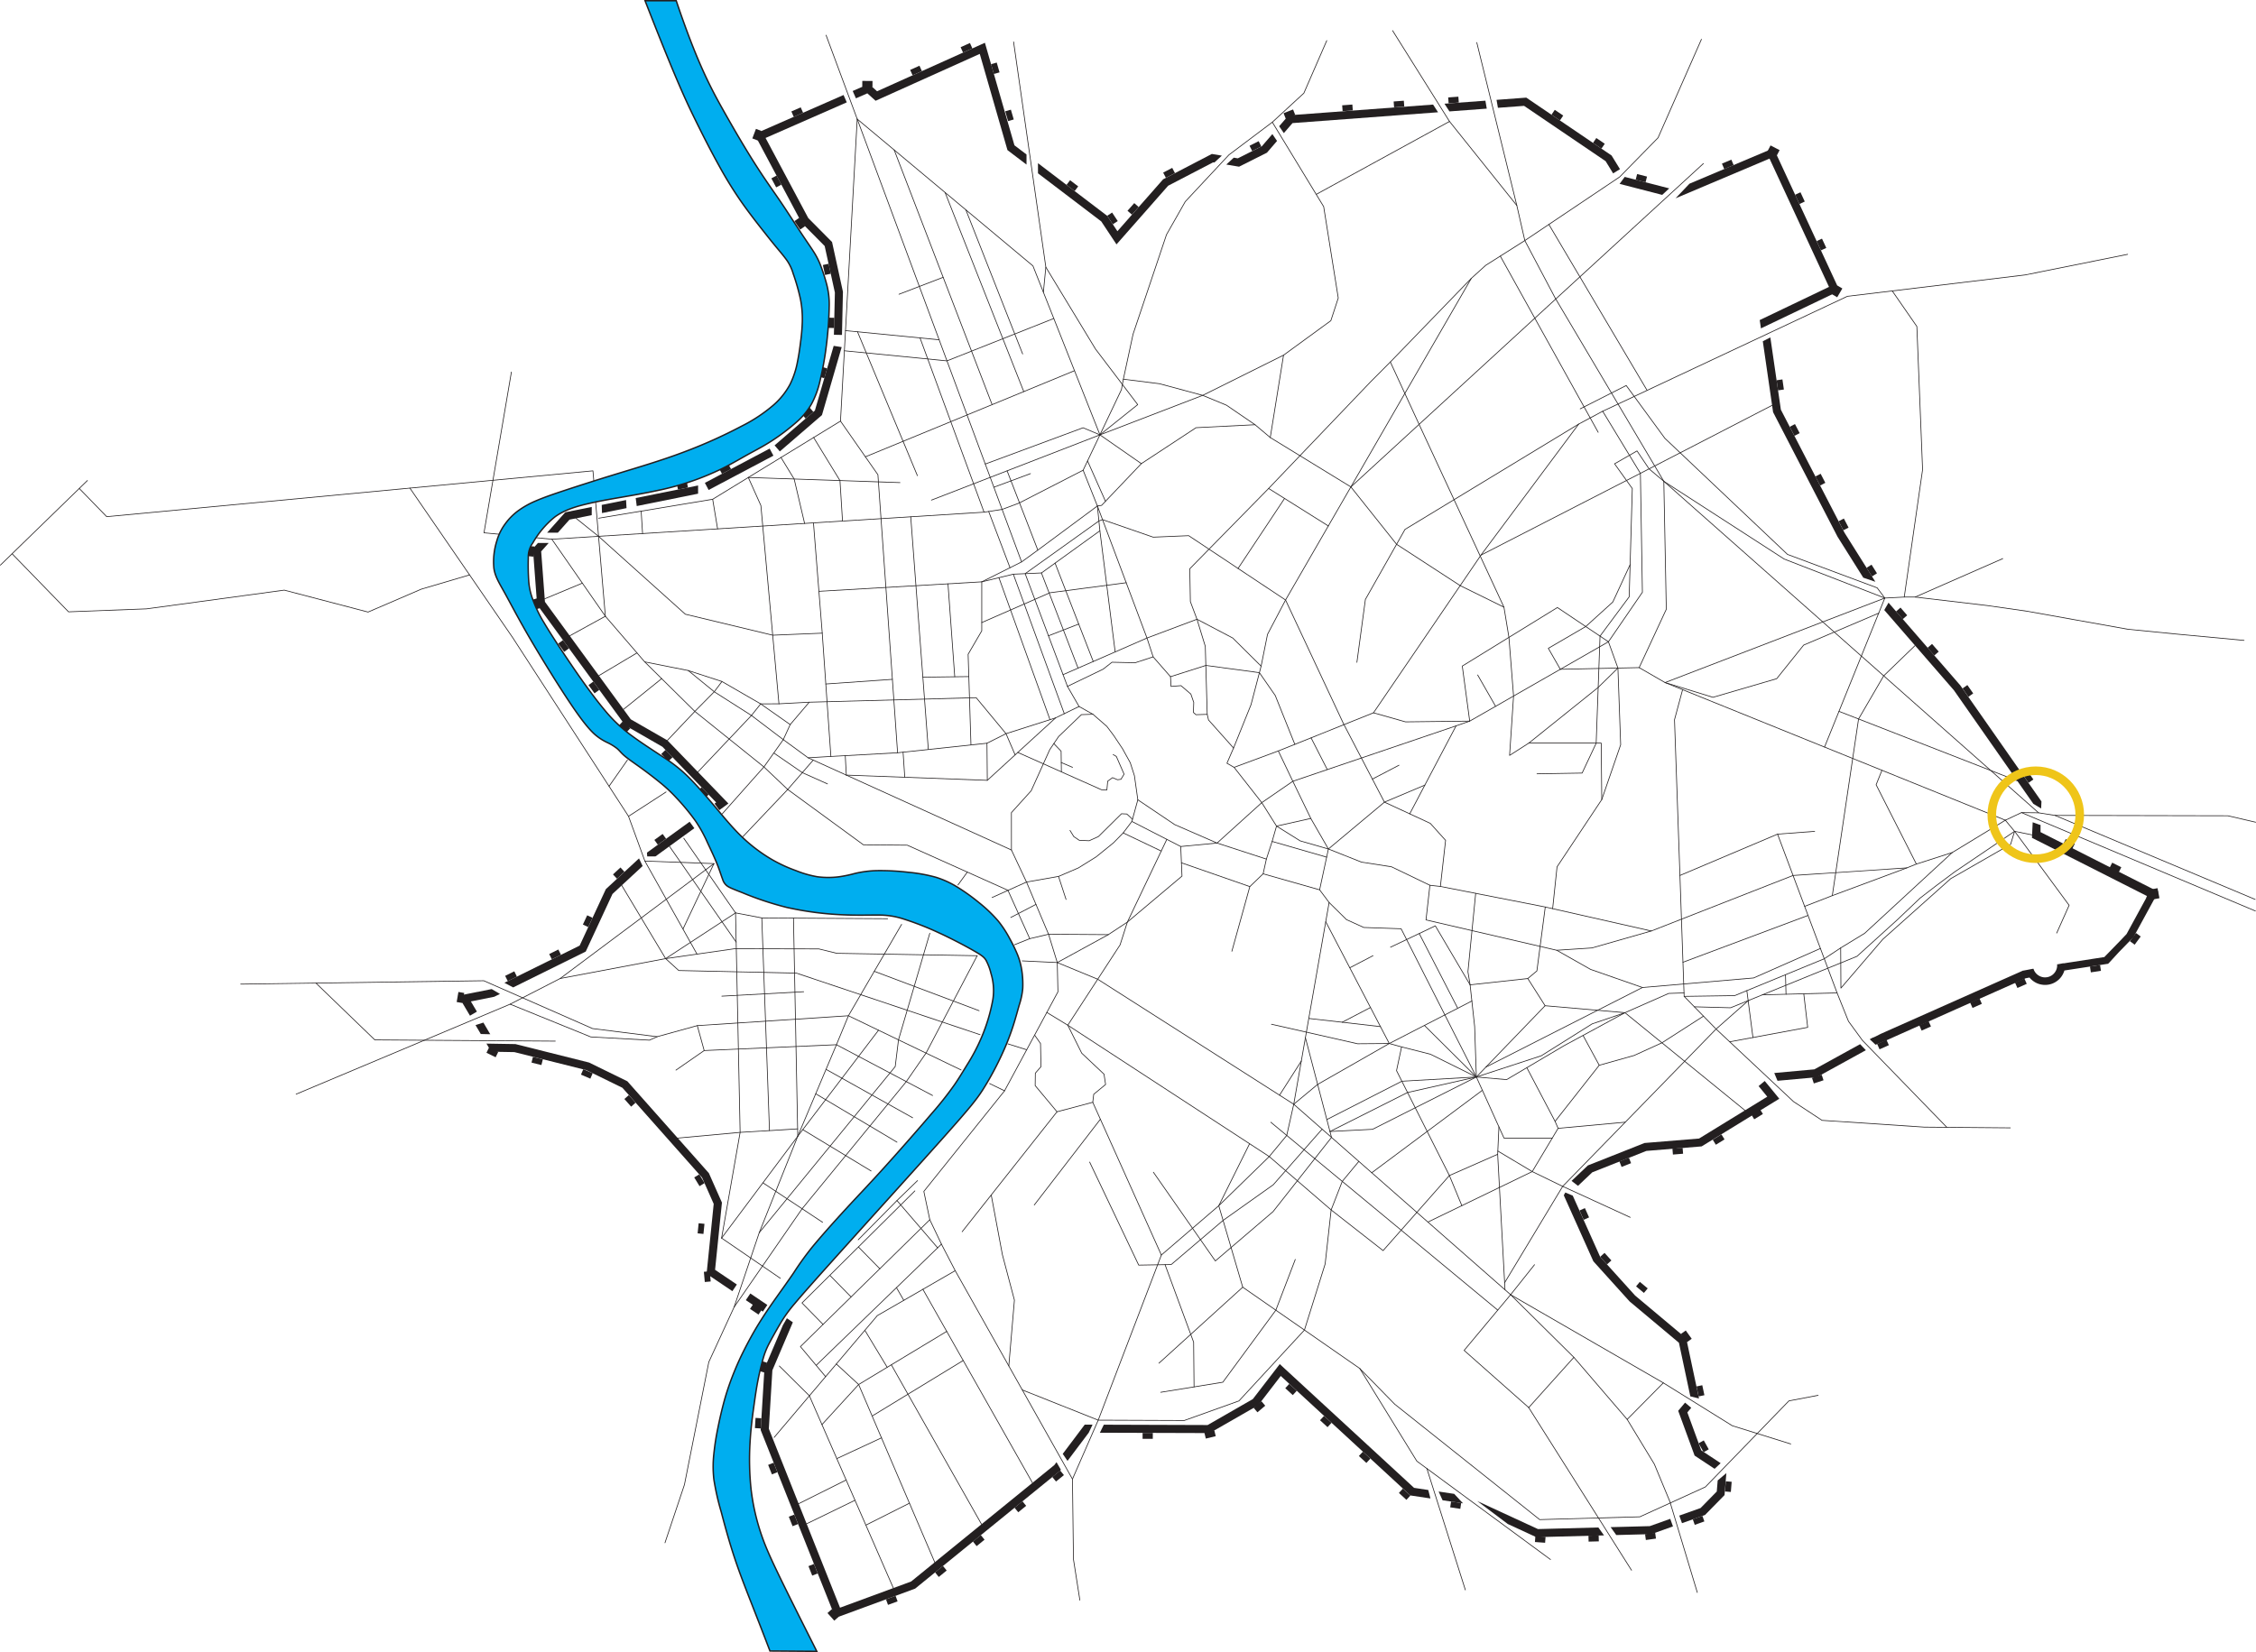 <svg xmlns="http://www.w3.org/2000/svg" viewBox="0 0 789.01 577.92"><defs><style>.cls-1,.cls-2,.cls-5{fill:none;}.cls-2,.cls-4{stroke:#231f20;}.cls-2{stroke-linecap:round;stroke-linejoin:round;stroke-width:0.25px;}.cls-3{fill:#231f20;}.cls-4{fill:#00aeef;stroke-miterlimit:10;stroke-width:0.5px;}.cls-5{stroke:#efc519;stroke-width:3px;}</style></defs><g id="Wall"><rect class="cls-1" x="277.27" y="55.54" width="3.57" height="2.06" transform="translate(0.54 99.48) rotate(-23.68)"/><rect class="cls-1" x="263.17" y="63.45" width="3.57" height="2.06" transform="translate(110.4 271.93) rotate(-69.21)"/><rect class="cls-1" x="302.56" y="44.93" width="2.06" height="3.57" transform="translate(253.89 332.5) rotate(-89.48)"/><rect class="cls-1" x="318.82" y="41" width="3.57" height="2.06" transform="translate(10.76 117.91) rotate(-24.23)"/><rect class="cls-1" x="336.47" y="33.06" width="3.57" height="2.06" transform="translate(15.57 124.45) rotate(-24.23)"/><rect class="cls-1" x="347.3" y="39.43" width="2.06" height="3.57" transform="translate(1.96 80.64) rotate(-16.06)"/><rect class="cls-1" x="352.41" y="57.16" width="2.06" height="3.57" transform="translate(-2.75 82.74) rotate(-16.06)"/><rect class="cls-1" x="374.26" y="80.52" width="2.06" height="3.57" transform="translate(82.37 313.85) rotate(-52.75)"/><rect class="cls-1" x="388.28" y="91.99" width="2.06" height="3.57" transform="translate(12.72 213.21) rotate(-33.52)"/><rect class="cls-1" x="394.74" y="89.41" width="3.57" height="2.06" transform="translate(66.34 310.87) rotate(-48.63)"/><rect class="cls-1" x="407.32" y="76.81" width="3.57" height="2.06" transform="translate(10.04 180.32) rotate(-27.5)"/><rect class="cls-1" x="437.53" y="67.46" width="3.57" height="2.06" transform="translate(15.9 187.53) rotate(-26.73)"/><rect class="cls-1" x="449.4" y="56.21" width="3.57" height="2.06" transform="translate(10.52 153.31) rotate(-21.67)"/><rect class="cls-1" x="469.72" y="54.1" width="3.57" height="2.06" transform="translate(-3.03 17.78) rotate(-4.26)"/><rect class="cls-1" x="487.72" y="52.76" width="3.57" height="2.06" transform="translate(-2.88 19.11) rotate(-4.26)"/><rect class="cls-1" x="506.79" y="51.35" width="3.57" height="2.06" transform="translate(-2.72 20.53) rotate(-4.26)"/><rect class="cls-1" x="525.4" y="49.96" width="3.57" height="2.06" transform="translate(-2.57 21.9) rotate(-4.26)"/><rect class="cls-1" x="543.9" y="55.87" width="2.06" height="3.57" transform="translate(191.05 458.87) rotate(-55.85)"/><rect class="cls-1" x="558.43" y="65.73" width="2.06" height="3.57" transform="translate(189.27 475.23) rotate(-55.85)"/><rect class="cls-1" x="573.25" y="77.9" width="2.06" height="3.57" transform="translate(353.48 598.51) rotate(-75.54)"/><rect class="cls-1" x="602.72" y="73.81" width="3.57" height="2.06" transform="translate(18.35 223.98) rotate(-22.92)"/><rect class="cls-1" x="619.52" y="68.16" width="2.06" height="3.57" transform="translate(272.3 571.11) rotate(-62.56)"/><rect class="cls-1" x="628.71" y="84.88" width="2.06" height="3.57" transform="translate(21.69 255.41) rotate(-24.86)"/><rect class="cls-1" x="636.24" y="101.11" width="2.06" height="3.57" transform="translate(15.56 260.08) rotate(-24.86)"/><rect class="cls-1" x="640.97" y="118.24" width="3.57" height="2.06" transform="translate(214.25 595.82) rotate(-59.58)"/><rect class="cls-1" x="621.82" y="150.23" width="2.06" height="3.57" transform="translate(-15.61 73.68) rotate(-8.26)"/><rect class="cls-1" x="626.89" y="166.02" width="2.06" height="3.57" transform="translate(-7.12 289.96) rotate(-27.36)"/><rect class="cls-1" x="635.87" y="183.39" width="2.06" height="3.57" transform="translate(-14.1 296.03) rotate(-27.36)"/><rect class="cls-1" x="643.99" y="199.06" width="2.06" height="3.57" transform="translate(-20.39 301.51) rotate(-27.36)"/><rect class="cls-1" x="653.83" y="215.14" width="2.06" height="3.57" transform="matrix(0.85, -0.53, 0.53, 0.85, -15.19, 364.63)"/><rect class="cls-1" x="664.26" y="230.08" width="2.06" height="3.57" transform="translate(10.67 475.57) rotate(-40.96)"/><rect class="cls-1" x="675.29" y="242.79" width="2.06" height="3.57" transform="translate(5.04 485.92) rotate(-40.96)"/><rect class="cls-1" x="687.46" y="257.32" width="2.06" height="3.57" transform="translate(-24.48 423.84) rotate(-34.95)"/><rect class="cls-1" x="708.5" y="287.42" width="2.06" height="3.57" transform="translate(-37.93 441.32) rotate(-34.95)"/><rect class="cls-1" x="722.76" y="310.79" width="2.06" height="3.57" transform="translate(117.72 799.73) rotate(-63.14)"/><rect class="cls-1" x="739.01" y="319.02" width="2.06" height="3.57" transform="translate(119.29 818.74) rotate(-63.14)"/><rect class="cls-1" x="753.11" y="328.19" width="2.06" height="3.57" transform="translate(-48.49 128.83) rotate(-10.73)"/><rect class="cls-1" x="745.22" y="344.69" width="3.57" height="2.06" transform="translate(25.8 725.52) rotate(-53.68)"/><rect class="cls-1" x="731.31" y="355.17" width="3.57" height="2.06" transform="translate(-46.18 99.26) rotate(-8.82)"/><rect class="cls-1" x="705.23" y="360.32" width="3.57" height="2.06" transform="translate(-86.07 301.12) rotate(-23.98)"/><rect class="cls-1" x="689.53" y="367.3" width="3.57" height="2.06" transform="translate(-90.26 295.34) rotate(-23.98)"/><rect class="cls-1" x="671.72" y="375.22" width="3.57" height="2.06" transform="translate(-95.01 288.78) rotate(-23.98)"/><rect class="cls-1" x="657" y="381.77" width="3.57" height="2.06" transform="translate(-98.94 283.37) rotate(-23.98)"/><rect class="cls-1" x="634.2" y="393.72" width="3.57" height="2.06" transform="translate(-91.57 200.46) rotate(-18.15)"/><rect class="cls-1" x="615.61" y="405.02" width="3.57" height="2.06" transform="translate(-121.43 365.63) rotate(-31.54)"/><rect class="cls-1" x="599.53" y="414.9" width="3.57" height="2.06" transform="translate(-128.98 358.67) rotate(-31.54)"/><rect class="cls-1" x="585.21" y="419.06" width="3.57" height="2.06" transform="translate(-32.47 31.79) rotate(-4.67)"/><rect class="cls-1" x="566.85" y="422.96" width="3.57" height="2.06" transform="translate(-116.37 221.69) rotate(-21.6)"/><rect class="cls-1" x="553.28" y="440.27" width="2.06" height="3.57" transform="translate(-132.5 247.82) rotate(-24.13)"/><rect class="cls-1" x="560.81" y="455.86" width="2.06" height="3.57" transform="translate(-162.1 477.14) rotate(-42.08)"/><rect class="cls-1" x="573.1" y="469.12" width="2.06" height="3.57" transform="translate(-155.81 591.03) rotate(-50.03)"/><rect class="cls-1" x="588.98" y="483.05" width="2.06" height="3.57" transform="translate(-172.21 416.96) rotate(-35.62)"/><rect class="cls-1" x="593.9" y="502.12" width="2.06" height="3.57" transform="translate(-91.98 117.31) rotate(-12)"/><rect class="cls-1" x="595.05" y="521.47" width="2.06" height="3.57" transform="translate(-179.5 338.74) rotate(-29.11)"/><rect class="cls-1" x="602.87" y="536.3" width="3.57" height="2.06" transform="translate(19.98 1079.23) rotate(-85.36)"/><rect class="cls-1" x="592.5" y="548.17" width="3.57" height="2.06" transform="translate(-150.19 214.19) rotate(-19.63)"/><rect class="cls-1" x="575.69" y="553.76" width="3.57" height="2.06" transform="translate(-71 67.27) rotate(-7.9)"/><rect class="cls-1" x="555.79" y="554.53" width="3.57" height="2.06" transform="translate(-14.57 -2.59) rotate(-1.5)"/><rect class="cls-1" x="537.89" y="554.08" width="2.06" height="3.57" transform="translate(-55.68 1034.63) rotate(-85.74)"/><rect class="cls-1" x="508.32" y="542.1" width="2.06" height="3.57" transform="translate(-104.31 949.55) rotate(-81.47)"/><rect class="cls-1" x="490.47" y="538.23" width="2.06" height="3.57" transform="translate(-238.92 518.06) rotate(-47.33)"/><rect class="cls-1" x="476.47" y="525.32" width="2.06" height="3.57" transform="translate(-233.94 503.6) rotate(-47.33)"/><rect class="cls-1" x="462.88" y="512.8" width="2.06" height="3.57" transform="translate(-229.11 489.58) rotate(-47.33)"/><rect class="cls-1" x="450.72" y="501.59" width="2.06" height="3.57" transform="translate(-224.78 477.02) rotate(-47.33)"/><rect class="cls-1" x="438.93" y="508.36" width="3.57" height="2.06" transform="translate(-224.97 387.71) rotate(-40.22)"/><rect class="cls-1" x="421.65" y="518.13" width="3.57" height="2.06" transform="translate(-111.77 98.53) rotate(-13.79)"/><rect class="cls-1" x="400.58" y="517.83" width="2.06" height="3.57" transform="translate(-119.48 902.24) rotate(-89.82)"/><rect class="cls-1" x="368.5" y="532.68" width="3.57" height="2.06" transform="translate(-253.99 336) rotate(-39.13)"/><rect class="cls-1" x="355.3" y="543.43" width="3.57" height="2.06" transform="translate(-263.74 330.08) rotate(-39.13)"/><rect class="cls-1" x="340.74" y="555.27" width="3.57" height="2.06" transform="translate(-274.47 323.54) rotate(-39.13)"/><rect class="cls-1" x="327.49" y="566.05" width="3.57" height="2.06" transform="translate(-284.24 317.6) rotate(-39.13)"/><rect class="cls-1" x="310.34" y="576.13" width="3.57" height="2.06" transform="translate(-180.33 125.91) rotate(-20.2)"/><rect class="cls-1" x="290.56" y="580.47" width="2.06" height="3.57" transform="translate(-313.98 324.87) rotate(-41.77)"/><rect class="cls-1" x="283.59" y="564.67" width="2.06" height="3.57" transform="translate(-189.53 128.04) rotate(-21.7)"/><rect class="cls-1" x="276.71" y="547.39" width="2.06" height="3.57" transform="matrix(0.93, -0.37, 0.37, 0.93, -183.63, 124.27)"/><rect class="cls-1" x="269.49" y="529.25" width="2.06" height="3.57" transform="translate(-177.43 120.32) rotate(-21.7)"/><rect class="cls-1" x="263.61" y="514.15" width="3.57" height="2.06" transform="translate(-265.22 731.37) rotate(-86.51)"/><rect class="cls-1" x="265.24" y="494.43" width="3.57" height="2.06" transform="translate(-284.23 592.82) rotate(-73.44)"/><rect class="cls-1" x="262.89" y="473.57" width="2.06" height="3.57" transform="translate(-277.97 410.84) rotate(-55.99)"/><rect class="cls-1" x="245.95" y="460.01" width="2.06" height="3.57" transform="translate(-41.18 7) rotate(-5.21)"/><rect class="cls-1" x="246.2" y="445.62" width="3.57" height="2.06" transform="translate(-221.8 630.6) rotate(-84.17)"/><rect class="cls-1" x="243.8" y="428.45" width="2.06" height="3.57" transform="translate(-188.15 172.51) rotate(-31.31)"/><rect class="cls-1" x="219.54" y="400.63" width="2.06" height="3.57" transform="translate(-211.71 230.37) rotate(-41.57)"/><rect class="cls-1" x="204.44" y="391.23" width="2.06" height="3.57" transform="translate(-237.06 408.15) rotate(-66.6)"/><rect class="cls-1" x="187.07" y="386.66" width="2.06" height="3.57" transform="translate(-234.65 459.15) rotate(-75.93)"/><rect class="cls-1" x="171.39" y="383.66" width="2.06" height="3.57" transform="translate(-249.86 355.08) rotate(-64.13)"/><rect class="cls-1" x="159.49" y="365.25" width="3.57" height="2.06" transform="translate(-227.5 444.89) rotate(-80.11)"/><rect class="cls-1" x="177.17" y="357.82" width="3.57" height="2.06" transform="translate(-140.7 99.06) rotate(-26.3)"/><rect class="cls-1" x="192.58" y="350.2" width="3.57" height="2.06" transform="translate(-135.73 105.11) rotate(-26.3)"/><rect class="cls-1" x="203.99" y="338.59" width="3.57" height="2.06" transform="translate(-189.13 366.02) rotate(-65.12)"/><rect class="cls-1" x="214.84" y="321.78" width="3.57" height="2.06" transform="translate(-161.93 215.95) rotate(-42.83)"/><rect class="cls-1" x="229.35" y="309.95" width="3.57" height="2.06" transform="translate(-138.79 177.61) rotate(-35.96)"/><rect class="cls-1" x="245.06" y="292.97" width="2.06" height="3.57" transform="translate(-135.91 236.24) rotate(-43.99)"/><rect class="cls-1" x="232.45" y="279.9" width="2.06" height="3.57" transform="translate(-130.38 223.82) rotate(-43.99)"/><rect class="cls-1" x="217.6" y="269.88" width="2.06" height="3.57" transform="translate(-129.61 232.16) rotate(-47.53)"/><rect class="cls-1" x="206.92" y="256.05" width="2.06" height="3.57" transform="translate(-112.29 154.95) rotate(-36.15)"/><rect class="cls-1" x="196.32" y="241.54" width="2.06" height="3.57" transform="translate(-105.78 145.9) rotate(-36.15)"/><rect class="cls-1" x="186.46" y="226.92" width="2.06" height="3.57" transform="matrix(0.96, -0.28, 0.28, 0.96, -57.6, 45.51)"/><rect class="cls-1" x="184.2" y="209.2" width="3.57" height="2.06" transform="translate(-42.35 356.44) rotate(-84.15)"/><rect class="cls-1" x="237.11" y="186.21" width="3.57" height="2.06" transform="matrix(0.98, -0.2, 0.2, 0.98, -32.56, 33.61)"/><rect class="cls-1" x="252.05" y="180.35" width="3.57" height="2.06" transform="translate(-55.6 122.48) rotate(-27.9)"/><rect class="cls-1" x="280.89" y="160.79" width="3.57" height="2.06" transform="translate(-37.28 206.68) rotate(-40.8)"/><rect class="cls-1" x="286.25" y="146.63" width="3.57" height="2.06" transform="translate(65.73 365.78) rotate(-73.82)"/><rect class="cls-1" x="289.17" y="129.26" width="3.57" height="2.06" transform="translate(153.93 400.88) rotate(-88.71)"/><rect class="cls-1" x="288.37" y="109.82" width="2.06" height="3.57" transform="translate(-17.4 47.1) rotate(-12.35)"/><rect class="cls-1" x="278.92" y="93.83" width="2.06" height="3.57" transform="translate(-5.29 157.55) rotate(-34.4)"/><rect class="cls-1" x="270.73" y="79.08" width="2.06" height="3.57" transform="translate(-6.34 119.91) rotate(-28.05)"/><polygon class="cls-1" points="256.14 451.65 257.71 449.32 250.09 444.18 252.49 420.67 247.93 410.38 219.41 378.23 206.03 371.68 180.27 365.22 173.43 365.11 170.13 365.05 171.81 367.89 179.9 368.03 205.06 374.33 217.68 380.51 245.54 411.92 249.61 421.12 247.12 445.57 256.14 451.65"/><polygon class="cls-1" points="586 69.37 590.87 64.26 620.28 51.83 643.39 101.7 618.52 113.6 615.87 114.87 615.44 111.96 639.67 100.36 618.87 55.48 586 69.37"/><polygon class="cls-1" points="380.77 501.16 382.11 498.35 379.37 498.34 371.68 508.56 373.35 511.02 380.77 501.16"/><polygon class="cls-1" points="222.69 177.02 222.33 174.22 244.15 169.82 244.15 172.69 222.69 177.02"/><polygon class="cls-1" points="270.9 155.79 272.74 157.91 287.47 145.2 294.37 121.42 291.57 120.98 285 143.61 270.9 155.79"/><polygon class="cls-1" points="505.19 36.28 506.92 38.97 519.98 38 519.5 35.22 505.19 36.28"/><polygon class="cls-1" points="523.4 34.93 523.88 37.71 533.03 37.03 561.55 56.38 564.17 60.65 566.57 59.17 563.63 54.39 533.8 34.15 523.4 34.93"/><polygon class="cls-1" points="210.54 179.47 210.45 176.62 218.96 174.91 219.12 177.74 210.54 179.47"/><rect class="cls-1" x="245.92" y="180.12" width="25.64" height="2.81" transform="translate(-55.1 124.8) rotate(-27.9)"/><polygon class="cls-1" points="195.1 186.34 191.34 186.34 197.69 179.2 206.96 177.33 206.95 180.2 199.17 181.77 195.1 186.34"/><polygon class="cls-1" points="251.56 283.39 249.91 281.11 250.47 280.7 231.67 261.22 218.69 253.76 187.85 211.53 186.38 191.91 188.14 189.93 191.9 189.93 189.27 192.89 190.59 210.52 220.61 251.62 233.42 258.98 254.75 281.07 251.56 283.39"/><polygon class="cls-1" points="296.15 35.8 295.02 33.23 263.85 46.9 280.39 77.96 288.42 86.06 291.99 102.34 291.65 117.1 294.47 117.16 294.81 102.06 291 84.66 282.68 76.27 267.75 48.26 296.15 35.8"/><polygon class="cls-1" points="568.23 61.88 566.43 64.32 581.34 68.17 583.79 65.9 568.23 61.88"/><polygon class="cls-1" points="229.26 299.56 226.35 299.58 226.27 298.25 241.19 287.44 242.84 289.71 229.26 299.56"/><polygon class="cls-1" points="619.16 118.03 616.52 119.37 620.12 144.19 642.67 187.77 651.66 202.07 655.89 203.51 645.12 186.38 622.84 143.31 619.16 118.03"/><polygon class="cls-1" points="224.75 302.94 214.21 312.71 204.86 332.85 179.47 345.4 176.41 343.78 202.73 330.77 211.89 311.02 223.49 300.27 224.75 302.94"/><polygon class="cls-1" points="660.49 210.82 659 213.4 683.37 241.47 711.13 281.17 713.86 282.81 713.98 280.35 685.59 239.74 660.49 210.82"/><path class="cls-1" d="M722.23,356.84a7,7,0,0,1-2,3.22,7,7,0,0,1-7.17,1.39,7.19,7.19,0,0,1-3.08-2.22l-1.26.24-52.31,23.26-.28.16-2.15-2,1.18-.65,52.71-23.44,3.58-.69a4.2,4.2,0,0,0,1.87,2.39,4.24,4.24,0,0,0,6.4-4l2-.4,14.37-2.23,7.88-8.11,7.1-13L710.79,310.3c.09-1.77.17-3.54.26-5.3l2.77,1-.13,2.62L755,329.51l-8.68,15.9-8.8,9.07Z" transform="translate(-0.23 -17.36)"/><polygon class="cls-1" points="166.79 353.86 164.37 355.29 160.24 348.31 171.96 345.98 174.85 347.68 172.87 348.66 164.68 350.3 166.79 353.86"/><polygon class="cls-1" points="168.15 361.7 171.46 361.78 169.06 357.7 166.31 358.58 168.15 361.7"/><polygon class="cls-1" points="600.74 517.86 603.77 515.3 603.14 522.98 596.31 529.94 588.26 532.81 587.31 530.16 594.76 527.51 600.42 521.73 600.74 517.86"/><polygon class="cls-1" points="650.56 365.25 652.56 367.36 635.39 376.81 621.66 378.06 620.53 375.34 634.55 374.06 650.56 365.25"/><polygon class="cls-1" points="618.99 380.29 617.19 378.13 615.05 379.91 618.08 383.62 594.23 398.26 575.16 399.82 555.34 407.67 549.63 413.08 551.89 414.81 556.88 410.08 575.81 402.59 595.13 401.01 622.29 384.34 618.99 380.29"/><rect class="cls-1" x="263.43" y="469.44" width="2.81" height="7.18" transform="translate(-275.64 410.58) rotate(-55.99)"/><polygon class="cls-1" points="550.05 418.23 547.44 417.14 546.92 418.12 557.26 441.21 569.91 455.22 587.19 469.7 591.17 488.44 594.21 489.2 589.74 468.17 571.87 453.19 559.64 439.65 550.05 418.23"/><polygon class="cls-1" points="589.33 490.64 591.49 492.45 590.13 494.06 595 507.34 601.78 511.82 599.66 513.79 592.67 509.17 586.93 493.5 589.33 490.64"/><polygon class="cls-1" points="559.01 534.31 560.99 537.08 537.3 537.7 527.34 533.1 516.63 525.06 537.88 534.87 559.01 534.31"/><polygon class="cls-1" points="585.1 533.94 584.15 531.29 577 533.84 563.3 534.2 565.27 536.96 577.52 536.64 585.1 533.94"/><polygon class="cls-1" points="369.5 511.47 371.03 514.11 370.79 514.43 320.06 555.7 292.19 565.95 266.04 500.24 267.36 478.69 273.8 463.57 275.2 461.13 277.29 462.54 270.13 479.34 268.89 499.78 293.79 562.37 318.64 553.22 368.75 512.47 369.5 511.47"/><polygon class="cls-1" points="363.02 57.08 363.02 60.62 385.15 77.45 390.48 85.49 408.55 64.97 424.29 56.78 424.71 56.85 427.33 54.44 423.83 53.85 406.79 62.72 390.8 80.88 387.23 75.5 363.02 57.08"/><polygon class="cls-1" points="299.35 34.4 298.22 31.83 303.88 29.34 306.75 31.93 344.46 14.96 354.79 50.83 359.01 54.03 359.01 57.57 352.35 52.51 342.66 18.85 306.23 35.25 303.35 32.65 299.35 34.4"/><polygon class="cls-1" points="445 46.9 446.63 49.31 443.1 53.41 433.35 58.31 428.88 57.56 431.5 55.15 432.91 55.39 441.33 51.15 445 46.9"/><polygon class="cls-1" points="504.52 524.79 503.14 521.74 508.6 522.56 511.67 525.87 504.52 524.79"/><polygon class="cls-1" points="499.52 521.2 500.28 524.16 493.27 523.11 447.93 481.31 440.05 491.56 423.09 501.29 384.67 501.17 386.05 498.36 422.35 498.48 438.16 489.4 447.58 477.16 494.55 520.45 499.52 521.2"/><polygon class="cls-1" points="447.37 44.16 450.67 40.34 501.21 36.58 502.94 39.27 452.04 43.06 449.01 46.56 447.37 44.16"/></g><g id="Streets"><line class="cls-2" x1="288.91" y1="12.3" x2="357.29" y2="196.55"/><line class="cls-2" x1="299.8" y1="41.65" x2="293.95" y2="147.3"/><polyline class="cls-2" points="299.8 41.65 361.26 93.01 384.69 152.11"/><line class="cls-2" x1="375.79" y1="129.67" x2="302.66" y2="159.79"/><line class="cls-2" x1="312.73" y1="52.45" x2="346.98" y2="141.54"/><line class="cls-2" x1="358.05" y1="136.98" x2="330.53" y2="67.33"/><line class="cls-2" x1="337.81" y1="73.42" x2="357.66" y2="123.82"/><polyline class="cls-2" points="368.55 111.41 331.19 126.23 295.31 122.7"/><line class="cls-2" x1="295.7" y1="115.65" x2="328.46" y2="118.86"/><line class="cls-2" x1="329.85" y1="97" x2="314.41" y2="102.93"/><line class="cls-2" x1="321.77" y1="118.21" x2="344.16" y2="179.16"/><line class="cls-2" x1="299.9" y1="116.06" x2="320.85" y2="166.39"/><polyline class="cls-2" points="293.95 147.3 249.25 174.64 209.34 181.27"/><line class="cls-2" x1="30.57" y1="168.09" x2="0.13" y2="197.69"/><polyline class="cls-2" points="27.72 170.86 37.31 180.73 207.38 164.7 211.72 215.56"/><polyline class="cls-2" points="178.86 130.13 169.27 186.38 193 188.62 344.16 179.16 350.47 178.19 356.35 176 378.81 164.48 384.69 152.11"/><polyline class="cls-2" points="384.69 152.11 392.21 136.29 392.88 132.64 396.27 116.9 407.97 82.08 414.54 70.51 429.8 54.17 444.98 42.74 456.01 32.59 464.02 14.2"/><polyline class="cls-2" points="444.98 42.74 462.94 72.28 468.04 104.24 465.45 112.17 448.9 124.24 420.62 138.3 384.69 152.11 325.76 174.94"/><polyline class="cls-2" points="344.58 162.32 378.79 149.63 384.69 152.11"/><line class="cls-2" x1="384.69" y1="152.11" x2="399.17" y2="162.18"/><polyline class="cls-2" points="364.91 102.23 365.77 93.45 354.49 14.65"/><polyline class="cls-2" points="365.77 93.45 383.13 122.08 392.54 134.47 397.9 141.53 384.69 152.11"/><polyline class="cls-2" points="261.71 167.02 266.11 176.83 272.43 246.19"/><polyline class="cls-2" points="293.95 147.3 302.66 159.79 307.04 166.06 313.92 263.32"/><line class="cls-2" x1="261.71" y1="167.02" x2="314.76" y2="168.82"/><polyline class="cls-2" points="284.56 153.05 293.77 168.11 294.66 182.26"/><polyline class="cls-2" points="273.14 160.03 277.75 167.57 281.4 183.09"/><line class="cls-2" x1="249.25" y1="174.64" x2="250.97" y2="184.99"/><line class="cls-2" x1="224.24" y1="178.8" x2="224.73" y2="186.63"/><polyline class="cls-2" points="201.47 181.3 209.33 187.6 239.68 214.85 270.24 222.19 287.57 221.48"/><polyline class="cls-2" points="284.5 182.89 287.57 221.48 290.59 264.6"/><polyline class="cls-2" points="193 188.62 211.72 215.56 225.48 231.53 243.01 248.85 267.17 268.27 275.49 276.16 301.96 295.51 317.32 295.65 352.52 311.43 360.14 328.34"/><line class="cls-2" x1="203.68" y1="203.98" x2="190.51" y2="209.46"/><line class="cls-2" x1="211.72" y1="215.56" x2="199.27" y2="222.4"/><line class="cls-2" x1="222.77" y1="228.39" x2="209.45" y2="236.33"/><line class="cls-2" x1="231.4" y1="237.39" x2="218.07" y2="248.13"/><polyline class="cls-2" points="233.42 258.98 243.01 248.85 249.8 241.98 252.49 238.39"/><polyline class="cls-2" points="225.48 231.53 240.7 234.55 252.49 238.39 266.04 246.22 276.36 253.46"/><polyline class="cls-2" points="266.04 246.22 272.43 246.19 283.02 245.63 341.41 244.05 351.84 256.64 355.03 264.05"/><polyline class="cls-2" points="240.7 234.55 249.8 241.98 262.81 250.27 273.94 258.72 282.64 265.08 290.59 264.6 313.92 263.32 345.18 259.98 351.84 256.64 369.19 251.11 377.39 247.13"/><polyline class="cls-2" points="266.04 246.22 262.81 250.27 244.08 270.03"/><polyline class="cls-2" points="283.02 245.63 276.36 253.46 273.94 258.72 267.17 268.27 252.58 284.7"/><polyline class="cls-2" points="282.64 265.08 353.74 297.33 359.01 308.54 366.72 326.8 369.77 336.7 370 346.94 351.33 381.57 323.1 416.75 325.19 426.66 329.26 435.2 334.07 444.48 375.08 517.39 375.43 545.43 377.67 559.74"/><line class="cls-2" x1="352.22" y1="164.69" x2="362.97" y2="192.43"/><line class="cls-2" x1="347.59" y1="170.43" x2="360.4" y2="165.67"/><line class="cls-2" x1="318.52" y1="180.77" x2="324.67" y2="262.17"/><polyline class="cls-2" points="286.41 206.84 343.36 203.53 357.29 196.56 362.97 192.43 383.8 176.99 385.27 176.78 399.17 162.18 418.3 149.61 438.94 148.57"/><line class="cls-2" x1="345.78" y1="178.91" x2="353.24" y2="198.59"/><polyline class="cls-2" points="378.81 164.48 383.8 176.99 401.14 223.18 403.3 229.77 409.37 236.71 409.55 240.11 413.04 239.84 416.49 242.79 417.5 245.69 417.38 249.22 418.27 250 422.21 249.88"/><line class="cls-2" x1="380.36" y1="161.23" x2="386.63" y2="175.35"/><polyline class="cls-2" points="343.36 203.53 343.36 220.67 338.59 228.86 339.58 260.57"/><line class="cls-2" x1="338.83" y1="236.67" x2="322.75" y2="236.88"/><line class="cls-2" x1="312.1" y1="237.63" x2="288.82" y2="239.26"/><line class="cls-2" x1="331.55" y1="204.22" x2="333.91" y2="236.73"/><polyline class="cls-2" points="284.41 265.88 275.49 276.16 259.82 292.66"/><polyline class="cls-2" points="270.63 263.4 280.6 270.27 289.4 274.21"/><polyline class="cls-2" points="343.36 203.53 354.4 200.85 364.23 200.42 384.67 185.67"/><polyline class="cls-2" points="383.8 176.99 384.67 185.67 390.01 228.01"/><polyline class="cls-2" points="346.98 313.95 359.01 308.54 370.21 306.57 377.15 303.6 383.35 299.74 389.45 294.8 392.82 291.35 395.86 287.34 397.94 279.77 396.75 271.34 395.3 266.81 392.6 261.92 389.51 257.28 387.1 254.08 382.24 249.85 380.28 248.75 377.39 247.13 373.33 240.09 358.54 200.67 384.32 182.24 385.59 181.77 403.31 187.9 415.73 187.38 449.61 209.88 469.88 253.17 484.19 280.59 500.23 288.01 505.58 293.96 503.76 310.08"/><polyline class="cls-2" points="343.36 217.77 367.18 207.35 393.88 203.84"/><polyline class="cls-2" points="371.79 236 401.14 223.18 418.63 216.61 431.14 223.18 441.06 233.02"/><line class="cls-2" x1="369" y1="196.98" x2="382.35" y2="231.39"/><line class="cls-2" x1="364.23" y1="200.42" x2="377.04" y2="233.71"/><line class="cls-2" x1="366.69" y1="222.4" x2="377.27" y2="218.29"/><line class="cls-2" x1="354.4" y1="200.85" x2="372.22" y2="249.64"/><line class="cls-2" x1="367.22" y1="251.73" x2="349.36" y2="202.07"/><polyline class="cls-2" points="403.3 229.77 397.01 231.83 388.9 231.65 385.79 234.09 373.33 240.09"/><polyline class="cls-2" points="369.19 251.11 355.03 264.05 345.3 272.96 295.99 271.13"/><line class="cls-2" x1="295.99" y1="271.13" x2="295.62" y2="264.33"/><line class="cls-2" x1="315.84" y1="263.11" x2="316.43" y2="271.89"/><line class="cls-2" x1="345.3" y1="272.96" x2="345.18" y2="259.98"/><line class="cls-2" x1="338.31" y1="305.06" x2="335.03" y2="309.57"/><polyline class="cls-2" points="353.74 297.33 353.73 284.26 360.65 276.6 367.14 262.22 370.23 257.65 378.21 249.98 382.24 249.85"/><polyline class="cls-2" points="355.97 263.2 385.25 276.26 387.12 276.32 387.4 273.26 389.1 272.02 390.86 272.76 392.05 272.59 393.13 270.8 390.43 264.61 389.31 263.94"/><polyline class="cls-2" points="368.56 260.11 371.11 262.76 371.21 270"/><line class="cls-2" x1="371.16" y1="266.73" x2="375.11" y2="268.42"/><polyline class="cls-2" points="396.07 286.57 394.1 284.74 392.23 284.65 384.18 292.61 380.93 294.09 377.47 293.94 375.55 292.64 374.22 290.48"/><line class="cls-2" x1="370.21" y1="306.57" x2="372.84" y2="314.63"/><line class="cls-2" x1="362.31" y1="316.35" x2="353.5" y2="320.94"/><polyline class="cls-2" points="387.61 326.94 366.72 326.8 360.14 328.34 354.81 330.48"/><polyline class="cls-2" points="357.51 336.12 369.77 336.7 387.61 326.94 394.28 322.55 413.39 306.46 412.95 296.11 395.86 287.34"/><polyline class="cls-2" points="408.08 293.61 394.28 322.55 391.74 330.51 373.45 358.62"/><line class="cls-2" x1="392.82" y1="291.35" x2="406.13" y2="297.7"/><polyline class="cls-2" points="369.77 336.7 383.92 342.54 452.47 386.26 528.32 452.89 550.44 474.79 569.09 496.51 578.59 512.16 584.02 525.25 593.61 557.05"/><polyline class="cls-2" points="528.32 452.89 558.47 470.3 581.73 483.73 605.84 498.72 626.29 505.1"/><line class="cls-2" x1="581.73" y1="483.73" x2="569.09" y2="496.51"/><polyline class="cls-2" points="536.68 442.39 528.32 452.89 512.06 472.37 534.65 492.37 570.61 549.28"/><line class="cls-2" x1="550.44" y1="474.79" x2="534.65" y2="492.37"/><polyline class="cls-2" points="475.56 478.69 495.53 511.12 542.26 545.52"/><line class="cls-2" x1="499.03" y1="513.69" x2="512.49" y2="556.16"/><line class="cls-2" x1="523.82" y1="458.28" x2="444.45" y2="392.56"/><polyline class="cls-2" points="475.23 406.26 469.44 413.25 465.55 423.23 463.46 442.12 456.21 465.25 433.31 490.04 414.18 496.89 384.09 496.77 357.54 486.2"/><polyline class="cls-2" points="375.08 517.39 384.09 496.77 406.17 439.01 426.25 421.76 443.9 404.56 450.02 397.17 452.47 386.26 464.84 315.69"/><polyline class="cls-2" points="453.01 440.55 446.21 458.3 427.67 483.5 405.95 487.02"/><polyline class="cls-2" points="417.61 485.13 417.46 469.5 407.45 442.34"/><line class="cls-2" x1="434.63" y1="450.26" x2="405.32" y2="476.85"/><polyline class="cls-2" points="381.09 406.49 398.25 442.54 409.62 442.34 427.76 426.89 445.31 414.43 462.39 394.98"/><polyline class="cls-2" points="406.17 439.01 382.18 385.58 382.52 382.77 386.67 379.35 386.12 375.75 378.32 368.4 373.45 358.62"/><polyline class="cls-2" points="336.5 430.86 369.68 388.9 382.18 385.58"/><polyline class="cls-2" points="369.68 388.9 362.04 379.74 362.1 375.38 364.07 373.12 363.91 365.03 361.84 362.07"/><line class="cls-2" x1="384.84" y1="391.51" x2="361.72" y2="421.51"/><polyline class="cls-2" points="346.67 418 350.57 438.87 354.78 454.78 352.82 477.8"/><polyline class="cls-2" points="403.39 410.05 425.05 441.08 445.23 423.83 465.68 397.87 456.55 362.96"/><line class="cls-2" x1="352.48" y1="365.14" x2="359.07" y2="367.21"/><line class="cls-2" x1="346.1" y1="379.02" x2="351.33" y2="381.57"/><polyline class="cls-2" points="366.11 354.15 373.45 358.62 443.9 404.56"/><polyline class="cls-2" points="635.87 488.08 625.65 490.03 596.43 520.14 573.52 530.58 538.49 531.56 487.79 491.19 475.56 478.69 434.63 450.26 426.25 421.76 437.03 400.07"/><polyline class="cls-2" points="443.9 404.56 465.55 423.23 483.72 437.46 506.91 411.2 523.79 403.77"/><polyline class="cls-2" points="325.19 426.66 279.94 471.04 288.75 481.55"/><polyline class="cls-2" points="334.07 444.48 306.83 460.2 288.75 481.55 270.74 502.81"/><line class="cls-2" x1="285.44" y1="477.6" x2="329.26" y2="435.2"/><line class="cls-2" x1="313.53" y1="450.42" x2="316.09" y2="454.86"/><line class="cls-2" x1="327.93" y1="436.49" x2="313.7" y2="419.95"/><polyline class="cls-2" points="320.9 412.97 313.7 419.95 300.15 433.68"/><polyline class="cls-2" points="319.97 416.57 280.49 455.77 287.85 463.28"/><line class="cls-2" x1="290.23" y1="446.1" x2="297.65" y2="453.67"/><line class="cls-2" x1="300.22" y1="436.18" x2="307.7" y2="443.81"/><polyline class="cls-2" points="272.56 477.83 283.07 488.25 312.44 555.51"/><polyline class="cls-2" points="292.5 477.12 300.3 484.3 326.92 546.49"/><line class="cls-2" x1="322.77" y1="451" x2="361.09" y2="518.69"/><line class="cls-2" x1="279.32" y1="525.99" x2="295.93" y2="517.7"/><line class="cls-2" x1="299.03" y1="524.79" x2="282.11" y2="533.02"/><line class="cls-2" x1="302.82" y1="533.49" x2="318.07" y2="525.82"/><line class="cls-2" x1="292.66" y1="510.22" x2="308.29" y2="502.96"/><polyline class="cls-2" points="287.47 498.32 300.3 484.3 331.1 465.72"/><line class="cls-2" x1="305.02" y1="495.33" x2="336.87" y2="475.9"/><line class="cls-2" x1="311.73" y1="477.41" x2="343.28" y2="533.18"/><line class="cls-2" x1="302.48" y1="465.34" x2="310.29" y2="478.28"/><line class="cls-2" x1="455.12" y1="371.15" x2="447.5" y2="383.09"/><polyline class="cls-2" points="397.94 279.77 410.82 288.44 425.65 294.9 442.9 300.51"/><polygon class="cls-2" points="442.9 300.51 441.76 305.66 461.52 311.26 463.98 299.83 444.91 294.33 442.9 300.51"/><polyline class="cls-2" points="412.95 296.11 425.65 294.9 441.29 280.76 452.15 273.29 509.25 253.9 514.01 252.25 562.53 224.49 574.41 207.17 573.71 165.57 560.52 143.85"/><polyline class="cls-2" points="441.76 305.66 437.11 310.13 430.83 332.76"/><line class="cls-2" x1="437.11" y1="310.13" x2="413.19" y2="301.81"/><polyline class="cls-2" points="444.91 294.33 446.45 288.97 458.44 286.29"/><polyline class="cls-2" points="463.98 299.83 464.59 296.98 484.19 280.59 498.32 274.63"/><polyline class="cls-2" points="493.04 284.68 498.32 274.63 509.25 253.9"/><line class="cls-2" x1="479.98" y1="272.52" x2="489.28" y2="267.67"/><polyline class="cls-2" points="464.59 296.98 458.44 286.29 452.15 273.29 447.08 262.68"/><polyline class="cls-2" points="577.52 325.66 540.44 317.27 503.76 310.08 500.09 309.67 486.65 303.2 476.15 301.57 464.59 296.98 454.73 294.14 446.45 288.97 441.29 280.76 431.61 268.42 429.11 266.98 431.42 261.66 437.53 246.5 441.06 233.02 443.3 221.89 449.61 209.88 514.57 97.37"/><polyline class="cls-2" points="431.42 261.66 422.67 251.85 422.21 249.88 421.54 226.1 418.63 216.61 416.32 210.45 416.11 198.95 443.69 170.86 479.28 133.63 486.26 126.62 514.57 97.37 519.61 92.81 533.29 84.15 566.47 61.88 579.88 48.2 595.06 13.74"/><polyline class="cls-2" points="431.61 268.42 447.08 262.68 480.36 249.34 491.56 252.51 514.01 252.25"/><polyline class="cls-2" points="514.01 252.25 511.42 232.99 544.68 212.51 562.53 224.49"/><line class="cls-2" x1="516.79" y1="236.1" x2="523.07" y2="247.07"/><polyline class="cls-2" points="474.56 231.69 477.53 209.68 491.38 185.19 552.13 148.34 560.52 143.85 646.09 103.65 708.26 96.17 744.12 88.96"/><polyline class="cls-2" points="661.79 101.76 670.4 114.2 672.4 164.27 665.99 208.85"/><line class="cls-2" x1="458.53" y1="258.09" x2="464.2" y2="269.19"/><polyline class="cls-2" points="409.37 236.71 421.73 232.77 440.46 235.3 446.01 243.3 452.85 260.37"/><polyline class="cls-2" points="461.52 311.26 464.84 315.69 470.91 321.68 476.96 324.43 490.03 324.88 516.34 376.73 524.23 394.19 523.79 403.77 526.36 451.17"/><line class="cls-2" x1="443.68" y1="170.86" x2="464.57" y2="183.98"/><line class="cls-2" x1="449.26" y1="174.36" x2="432.99" y2="198.85"/><polyline class="cls-2" points="480.36 249.34 517.95 194.18 552.13 148.34"/><polyline class="cls-2" points="392.88 132.64 405.54 134.23 420.62 138.3 428.93 141.73 438.94 148.57 444.26 153.05 472.45 170.32 488.44 190.39 510.68 204.85 525.99 212.39"/><line class="cls-2" x1="448.9" y1="124.24" x2="444.26" y2="153.05"/><polyline class="cls-2" points="516.49 14.87 530.49 71.88 533.29 84.15 543.92 104.27 581.9 168.36 582.77 213.12 573.28 233.53"/><line class="cls-2" x1="524.71" y1="89.58" x2="558.95" y2="151.22"/><polyline class="cls-2" points="552.66 143.01 568.75 134.85 582.27 153.32 625.17 193.94 656.52 205.63 659.19 209.2 665.99 208.85 669.81 208.85 695.02 211.82 708.88 213.8 726.41 216.93 744.16 220.11 761.12 221.79 784.84 224.01"/><line class="cls-2" x1="669.81" y1="208.85" x2="700.44" y2="195.4"/><polyline class="cls-2" points="530.49 71.88 506.95 42.48 487.04 10.71"/><line class="cls-2" x1="506.95" y1="42.48" x2="460.33" y2="67.99"/><line class="cls-2" x1="541.7" y1="78.51" x2="576.05" y2="136.55"/><line class="cls-2" x1="595.74" y1="57.21" x2="472.46" y2="170.32"/><polyline class="cls-2" points="517.95 194.18 573.71 165.57 619.77 141.79"/><polyline class="cls-2" points="659.19 209.2 624 195.56 581.9 168.36 576.74 164.01 572.53 157.73 564.68 162.24 570.88 170.89 569.79 208.76 559.59 222.51 558.24 259.98 553.33 270.42 537.55 270.68"/><polyline class="cls-2" points="570.11 197.51 564.07 210.58 554.6 219.16 541.51 226.78 545.71 234.12"/><polyline class="cls-2" points="545.71 234.12 573.28 233.53 582.33 238.76 701.35 286.91"/><polyline class="cls-2" points="701.35 286.91 704.95 291.26 723.65 316.67 719.31 326.39"/><line class="cls-2" x1="582.33" y1="238.76" x2="659.19" y2="209.2"/><line class="cls-2" x1="659.19" y1="209.2" x2="638.11" y2="261.32"/><polyline class="cls-2" points="657.06 214.48 630.81 225.65 621.37 237.41 599.08 243.92 582.33 238.76"/><line class="cls-2" x1="581.9" y1="168.36" x2="712.96" y2="284.32"/><line class="cls-2" x1="643.16" y1="248.83" x2="705.52" y2="273.14"/><polyline class="cls-2" points="669.78 225.81 658.8 236.41 650.01 251.5 640.83 313.29"/><polyline class="cls-2" points="658.19 269.45 656.15 274.51 670.23 302.25"/><polyline class="cls-2" points="588.47 241.24 585.64 251.76 589.01 348.53 600.18 359.96 627.25 385.33 637.24 391.9 672.99 394.27 703.09 394.53"/><polyline class="cls-2" points="680.88 394.33 651.37 363.94 646.48 357.24 642.5 347.32 621.68 291.78"/><polyline class="cls-2" points="587.53 306.24 621.68 291.78 634.66 290.81"/><polyline class="cls-2" points="500.09 309.67 498.73 321.79 544.45 332.4 556.76 331.59 577.52 325.66 627.1 306.24 666.89 303.59"/><polyline class="cls-2" points="631.15 317.05 640.83 313.29 666.89 303.59 670.23 302.25 682.77 298.22 701.35 286.91 706.99 284.25 712.96 284.32 718.72 285.23 779.19 285.36 788.88 287.61"/><line class="cls-2" x1="718.72" y1="285.23" x2="788.72" y2="314.62"/><line class="cls-2" x1="706.99" y1="284.25" x2="788.81" y2="318.67"/><polyline class="cls-2" points="486.26 126.62 496.31 148.44 525.99 212.39 527.73 222.95 529.35 243.48 527.96 264.24 534.69 259.93 558.84 240.55 565.85 233.69 562.53 224.49"/><polyline class="cls-2" points="565.85 233.69 566.81 260.51 560.2 279.69 544.56 303.22 543.02 317.85"/><polyline class="cls-2" points="534.69 259.93 560 259.93 560.2 279.69"/><polyline class="cls-2" points="710.6 292.02 704.57 290.8 683.5 305.07 677.22 309.77 671.56 314.13 663.66 321.65 649.46 334.52 605.25 352.52 592.57 352.18"/><polyline class="cls-2" points="704.57 290.8 703.2 295.33 682.25 307.35 658.49 328.56 643.84 345.64 643.76 331.58"/><polyline class="cls-2" points="682.77 298.22 652.14 326.47 643.76 331.58 638.02 335.37 606.68 348.27 589.01 348.53"/><line class="cls-2" x1="642.5" y1="347.32" x2="616.38" y2="347.99"/><line class="cls-2" x1="624.46" y1="340.95" x2="624.64" y2="347.78"/><line class="cls-2" x1="588.59" y1="336.6" x2="632.34" y2="320.21"/><polyline class="cls-2" points="636.67 331.77 613.3 342.09 574.43 345.43 556.27 339.09 544.45 332.4"/><polyline class="cls-2" points="630.85 347.62 632.22 359.37 604.94 364.42"/><line class="cls-2" x1="613.07" y1="362.92" x2="610.94" y2="346.52"/><polyline class="cls-2" points="611.5 349.97 600.18 359.96 546.53 414.99 526.23 448.69"/><polyline class="cls-2" points="523.85 402.63 535.88 409.82 546.53 414.99 570.16 425.83"/><polyline class="cls-2" points="588.97 347.32 583.6 347.5 568.31 354.24 546.95 365.82 526.92 377.65 516.34 376.73 500.27 368.77 490.19 366.21 485.88 365.02 474.79 365.11 444.68 358.28"/><polyline class="cls-2" points="610.28 388.42 568.31 354.24 540.38 351.8"/><polyline class="cls-2" points="595.77 355.45 581.25 364.77 571.53 369.2 559.31 372.63 543.87 392.25"/><line class="cls-2" x1="559.31" y1="372.62" x2="553.65" y2="362.19"/><polyline class="cls-2" points="499.38 427.48 535.88 409.82 544.93 394.69 543.87 392.25 533.99 373.47"/><line class="cls-2" x1="544.93" y1="394.69" x2="568.41" y2="392.54"/><polyline class="cls-2" points="524.23 394.19 526.01 398.12 542.88 398.12"/><polyline class="cls-2" points="511.26 421.73 506.91 411.2 488.42 374.51 490.19 366.21"/><line class="cls-2" x1="479.75" y1="410.23" x2="518.44" y2="381.38"/><polyline class="cls-2" points="516.34 376.73 540.38 351.8 534.33 342.29"/><polyline class="cls-2" points="540.44 317.27 537.51 339.63 534.33 342.29 514.15 344.49"/><polyline class="cls-2" points="516.1 312.5 513.39 339.92 514.15 344.49 515.74 359.08 516.34 376.73"/><line class="cls-2" x1="574.43" y1="345.42" x2="519.68" y2="373.26"/><polyline class="cls-2" points="568.31 354.24 556.83 358.15 539.04 369.31 516.34 376.73"/><polyline class="cls-2" points="514.15 344.49 501.99 323.86 486.32 331.33"/><polyline class="cls-2" points="514.76 350.15 485.88 365.02 460.83 379.32 452.47 386.26"/><line class="cls-2" x1="485.88" y1="365.02" x2="463.66" y2="322.4"/><line class="cls-2" x1="472.07" y1="338.53" x2="480.19" y2="334.3"/><line class="cls-2" x1="482.8" y1="359.11" x2="457.73" y2="356.25"/><line class="cls-2" x1="469.41" y1="357.58" x2="479.31" y2="352.42"/><line class="cls-2" x1="496.36" y1="326.55" x2="509.82" y2="352.69"/><line class="cls-2" x1="516.34" y1="376.73" x2="498.17" y2="358.69"/><polyline class="cls-2" points="516.34 376.73 490.28 378.21 464.05 391.62"/><polyline class="cls-2" points="516.34 376.73 492.27 382.16 465.14 395.8"/><polyline class="cls-2" points="516.34 376.73 494.97 387.5 480.04 395.03 465.14 395.8"/><polyline class="cls-2" points="143.35 170.73 179.26 222.97 219.82 285.54 225.54 301.2 243.77 333.75"/><line class="cls-2" x1="219.82" y1="285.54" x2="232.96" y2="277.02"/><line class="cls-2" x1="213.01" y1="275.03" x2="219.43" y2="265.86"/><polyline class="cls-2" points="164.23 201.1 147.36 206.08 128.73 214.1 99.42 206.43 51.22 212.98 23.97 214.02 4.22 193.7"/><polyline class="cls-2" points="341.76 334.31 292.66 333.47 286.38 331.93 256.97 331.86 243.77 333.75 232.8 335.32 195.93 342.27"/><polyline class="cls-2" points="249.69 302.09 195.93 342.27 178.41 351.26 103.57 382.74"/><polyline class="cls-2" points="84.17 344.25 169.2 343.06 207.23 359.79 229.82 362.64"/><polyline class="cls-2" points="110.49 343.88 131.09 363.76 194.21 364.19"/><polyline class="cls-2" points="178.41 351.26 206.62 362.72 227.15 363.85 229.82 362.64 243.87 358.76 296.73 355.31 336.14 374.28"/><polyline class="cls-2" points="217.44 309.71 232.8 335.32 237.38 339.49 278.54 340.4 342.78 361.94"/><line class="cls-2" x1="249.69" y1="302.09" x2="225.54" y2="301.2"/><line class="cls-2" x1="249.69" y1="302.09" x2="238.86" y2="324.98"/><line class="cls-2" x1="239.14" y1="293.22" x2="257.25" y2="319.33"/><polyline class="cls-2" points="257.25 319.33 258.85 396.1 252.37 433.08"/><line class="cls-2" x1="252.37" y1="433.08" x2="272.93" y2="447.16"/><line class="cls-2" x1="234.13" y1="296.03" x2="257.46" y2="329.53"/><polyline class="cls-2" points="232.8 335.32 257.25 319.33 266.43 321.09 310.43 321.37"/><line class="cls-2" x1="277.51" y1="321.16" x2="279.01" y2="397.45"/><polyline class="cls-2" points="278.96 394.88 258.85 396.1 237.04 398.1"/><line class="cls-2" x1="269.12" y1="395.48" x2="266.43" y2="321.09"/><line class="cls-2" x1="252.45" y1="348.46" x2="281.08" y2="346.9"/><polyline class="cls-2" points="243.87 358.76 246.28 367.48 292.54 365.44 326.17 383.21"/><line class="cls-2" x1="246.28" y1="367.48" x2="236.41" y2="374.33"/><polyline class="cls-2" points="315.33 323.34 296.73 355.31 292.54 365.44 279.01 397.45 252.37 433.08"/><polyline class="cls-2" points="325.19 326.44 314.24 363.74 313.09 373.09 265.53 431.2"/><polyline class="cls-2" points="279.01 397.45 265.53 431.2 256.74 457.24 247.9 476.43 239.38 519.33 232.57 539.67"/><line class="cls-2" x1="266.83" y1="413.75" x2="287.7" y2="427.57"/><polyline class="cls-2" points="256.74 457.24 280.53 422.82 316.96 378.35 323.87 368.37 341.76 334.31"/><line class="cls-2" x1="305.77" y1="339.77" x2="342.44" y2="353.55"/><line class="cls-2" x1="307.25" y1="360.37" x2="279.01" y2="397.45"/><line class="cls-2" x1="280.77" y1="395.15" x2="304.66" y2="409.61"/><line class="cls-2" x1="285.29" y1="382.61" x2="313.72" y2="399.54"/><line class="cls-2" x1="288.9" y1="374.06" x2="319.2" y2="391"/></g><g id="Poche"><rect class="cls-3" x="336.47" y="33.06" width="3.57" height="2.06" transform="translate(15.57 124.45) rotate(-24.23)"/><rect class="cls-3" x="347.3" y="39.43" width="2.06" height="3.57" transform="translate(1.96 80.64) rotate(-16.06)"/><rect class="cls-3" x="352.41" y="57.16" width="2.06" height="3.57" transform="matrix(0.96, -0.28, 0.28, 0.96, -2.75, 82.74)"/><rect class="cls-3" x="374.26" y="80.52" width="2.06" height="3.57" transform="translate(82.37 313.85) rotate(-52.75)"/><rect class="cls-3" x="388.28" y="91.99" width="2.06" height="3.57" transform="translate(12.72 213.21) rotate(-33.52)"/><rect class="cls-3" x="394.74" y="89.41" width="3.57" height="2.06" transform="translate(66.34 310.87) rotate(-48.63)"/><rect class="cls-3" x="407.32" y="76.81" width="3.57" height="2.06" transform="translate(10.04 180.32) rotate(-27.5)"/><rect class="cls-3" x="437.53" y="67.46" width="3.57" height="2.06" transform="translate(15.9 187.53) rotate(-26.73)"/><rect class="cls-3" x="506.79" y="51.35" width="3.57" height="2.06" transform="translate(-2.72 20.52) rotate(-4.26)"/><rect class="cls-3" x="525.4" y="49.96" width="3.57" height="2.06" transform="matrix(1, -0.07, 0.07, 1, -2.57, 21.9)"/><rect class="cls-3" x="543.9" y="55.87" width="2.06" height="3.57" transform="translate(191.05 458.88) rotate(-55.85)"/><rect class="cls-3" x="558.43" y="65.73" width="2.06" height="3.57" transform="translate(189.26 475.23) rotate(-55.85)"/><rect class="cls-3" x="573.25" y="77.9" width="2.06" height="3.57" transform="translate(353.48 598.51) rotate(-75.54)"/><rect class="cls-3" x="602.72" y="73.81" width="3.57" height="2.06" transform="translate(18.35 223.98) rotate(-22.92)"/><rect class="cls-3" x="619.52" y="68.16" width="2.06" height="3.57" transform="translate(272.3 571.11) rotate(-62.56)"/><rect class="cls-3" x="628.71" y="84.88" width="2.06" height="3.57" transform="translate(21.69 255.42) rotate(-24.86)"/><rect class="cls-3" x="636.24" y="101.11" width="2.06" height="3.57" transform="translate(15.56 260.08) rotate(-24.86)"/><rect class="cls-3" x="640.97" y="118.24" width="3.57" height="2.06" transform="translate(214.25 595.81) rotate(-59.58)"/><rect class="cls-3" x="621.82" y="150.23" width="2.06" height="3.57" transform="translate(-15.61 73.68) rotate(-8.26)"/><rect class="cls-3" x="626.89" y="166.02" width="2.06" height="3.57" transform="translate(-7.12 289.95) rotate(-27.36)"/><rect class="cls-3" x="635.87" y="183.39" width="2.06" height="3.57" transform="translate(-14.1 296.03) rotate(-27.36)"/><rect class="cls-3" x="643.99" y="199.06" width="2.06" height="3.57" transform="translate(-20.39 301.5) rotate(-27.36)"/><rect class="cls-3" x="653.83" y="215.14" width="2.06" height="3.57" transform="translate(-15.19 364.63) rotate(-32.17)"/><polygon class="cls-3" points="499.52 521.2 500.28 524.16 493.27 523.11 447.93 481.31 440.05 491.56 423.09 501.29 384.67 501.17 386.05 498.36 422.35 498.48 438.16 489.4 447.58 477.16 494.55 520.45 499.52 521.2"/><polygon class="cls-3" points="504.52 524.79 503.14 521.74 508.6 522.56 511.67 525.87 504.52 524.79"/><rect class="cls-3" x="302.56" y="44.93" width="2.06" height="3.57" transform="translate(253.89 332.5) rotate(-89.48)"/><rect class="cls-3" x="263.17" y="63.45" width="3.57" height="2.06" transform="translate(110.39 271.93) rotate(-69.21)"/><rect class="cls-3" x="664.26" y="230.08" width="2.06" height="3.57" transform="translate(10.67 475.58) rotate(-40.96)"/><rect class="cls-3" x="675.29" y="242.79" width="2.06" height="3.57" transform="translate(5.04 485.92) rotate(-40.96)"/><rect class="cls-3" x="687.46" y="257.32" width="2.06" height="3.57" transform="translate(-24.48 423.84) rotate(-34.96)"/><rect class="cls-3" x="708.5" y="287.42" width="2.06" height="3.57" transform="translate(-37.93 441.33) rotate(-34.96)"/><rect class="cls-3" x="722.76" y="310.79" width="2.06" height="3.57" transform="translate(117.72 799.73) rotate(-63.14)"/><rect class="cls-3" x="739.01" y="319.02" width="2.06" height="3.57" transform="translate(119.29 818.74) rotate(-63.14)"/><rect class="cls-3" x="753.11" y="328.19" width="2.06" height="3.57" transform="translate(-48.49 128.83) rotate(-10.73)"/><rect class="cls-3" x="745.22" y="344.69" width="3.57" height="2.06" transform="translate(25.8 725.52) rotate(-53.68)"/><rect class="cls-3" x="731.31" y="355.17" width="3.57" height="2.06" transform="translate(-46.18 99.26) rotate(-8.82)"/><rect class="cls-3" x="705.23" y="360.32" width="3.57" height="2.06" transform="translate(-86.07 301.11) rotate(-23.98)"/><rect class="cls-3" x="689.53" y="367.3" width="3.57" height="2.06" transform="translate(-90.26 295.34) rotate(-23.98)"/><rect class="cls-3" x="671.72" y="375.22" width="3.57" height="2.06" transform="translate(-95.01 288.79) rotate(-23.98)"/><rect class="cls-3" x="657" y="381.77" width="3.57" height="2.06" transform="translate(-98.94 283.37) rotate(-23.98)"/><rect class="cls-3" x="634.2" y="393.72" width="3.57" height="2.06" transform="translate(-91.57 200.46) rotate(-18.15)"/><rect class="cls-3" x="615.61" y="405.02" width="3.57" height="2.06" transform="matrix(0.85, -0.52, 0.52, 0.85, -121.43, 365.63)"/><rect class="cls-3" x="599.53" y="414.9" width="3.57" height="2.06" transform="translate(-128.98 358.68) rotate(-31.54)"/><rect class="cls-3" x="585.21" y="419.06" width="3.57" height="2.06" transform="translate(-32.47 31.79) rotate(-4.67)"/><rect class="cls-3" x="566.85" y="422.96" width="3.57" height="2.06" transform="translate(-116.37 221.69) rotate(-21.6)"/><rect class="cls-3" x="553.28" y="440.27" width="2.06" height="3.57" transform="translate(-132.5 247.82) rotate(-24.13)"/><rect class="cls-3" x="560.81" y="455.86" width="2.06" height="3.57" transform="translate(-162.1 477.13) rotate(-42.08)"/><rect class="cls-3" x="573.1" y="469.12" width="2.06" height="3.57" transform="matrix(0.64, -0.77, 0.77, 0.64, -155.81, 591.03)"/><rect class="cls-3" x="588.98" y="483.05" width="2.06" height="3.57" transform="translate(-172.21 416.96) rotate(-35.62)"/><rect class="cls-3" x="593.9" y="502.12" width="2.06" height="3.57" transform="translate(-91.98 117.31) rotate(-12)"/><rect class="cls-3" x="595.05" y="521.47" width="2.06" height="3.57" transform="translate(-179.5 338.74) rotate(-29.11)"/><rect class="cls-3" x="602.87" y="536.3" width="3.57" height="2.06" transform="translate(19.98 1079.23) rotate(-85.36)"/><rect class="cls-3" x="592.5" y="548.17" width="3.57" height="2.06" transform="translate(-150.19 214.19) rotate(-19.63)"/><rect class="cls-3" x="575.69" y="553.76" width="3.57" height="2.06" transform="translate(-71 67.27) rotate(-7.9)"/><rect class="cls-3" x="555.79" y="554.53" width="3.57" height="2.06" transform="translate(-14.57 -2.59) rotate(-1.5)"/><rect class="cls-3" x="537.89" y="554.08" width="2.06" height="3.57" transform="translate(-55.68 1034.64) rotate(-85.74)"/><rect class="cls-3" x="508.32" y="542.1" width="2.06" height="3.57" transform="translate(-104.31 949.55) rotate(-81.47)"/><rect class="cls-3" x="490.47" y="538.23" width="2.06" height="3.57" transform="translate(-238.92 518.06) rotate(-47.33)"/><rect class="cls-3" x="476.47" y="525.32" width="2.06" height="3.57" transform="translate(-233.94 503.6) rotate(-47.33)"/><rect class="cls-3" x="462.88" y="512.8" width="2.06" height="3.57" transform="translate(-229.11 489.58) rotate(-47.33)"/><rect class="cls-3" x="450.72" y="501.59" width="2.06" height="3.57" transform="translate(-224.78 477.03) rotate(-47.33)"/><rect class="cls-3" x="438.93" y="508.36" width="3.57" height="2.06" transform="translate(-224.97 387.71) rotate(-40.22)"/><rect class="cls-3" x="421.65" y="518.13" width="3.57" height="2.06" transform="translate(-111.77 98.53) rotate(-13.79)"/><rect class="cls-3" x="400.58" y="517.83" width="2.06" height="3.57" transform="translate(-119.48 902.25) rotate(-89.82)"/><rect class="cls-3" x="368.5" y="532.68" width="3.57" height="2.06" transform="translate(-253.99 335.99) rotate(-39.13)"/><rect class="cls-3" x="355.3" y="543.43" width="3.57" height="2.06" transform="translate(-263.74 330.07) rotate(-39.13)"/><rect class="cls-3" x="340.74" y="555.27" width="3.57" height="2.06" transform="translate(-274.47 323.54) rotate(-39.13)"/><rect class="cls-3" x="327.49" y="566.05" width="3.57" height="2.06" transform="translate(-284.24 317.6) rotate(-39.13)"/><rect class="cls-3" x="310.34" y="576.13" width="3.57" height="2.06" transform="translate(-180.33 125.92) rotate(-20.2)"/><rect class="cls-3" x="290.56" y="580.47" width="2.06" height="3.57" transform="translate(-313.98 324.87) rotate(-41.77)"/><rect class="cls-3" x="283.59" y="564.67" width="2.06" height="3.57" transform="translate(-189.53 128.04) rotate(-21.7)"/><rect class="cls-3" x="276.71" y="547.39" width="2.06" height="3.57" transform="translate(-183.62 124.27) rotate(-21.7)"/><rect class="cls-3" x="269.49" y="529.25" width="2.06" height="3.57" transform="translate(-177.43 120.32) rotate(-21.7)"/><rect class="cls-3" x="263.61" y="514.15" width="3.57" height="2.06" transform="translate(-265.22 731.37) rotate(-86.51)"/><rect class="cls-3" x="265.24" y="494.43" width="3.57" height="2.06" transform="translate(-284.23 592.83) rotate(-73.44)"/><rect class="cls-3" x="262.89" y="473.57" width="2.06" height="3.57" transform="matrix(0.56, -0.83, 0.83, 0.56, -277.97, 410.84)"/><rect class="cls-3" x="245.95" y="460.01" width="2.06" height="3.57" transform="matrix(1, -0.09, 0.09, 1, -41.18, 7)"/><rect class="cls-3" x="246.2" y="445.62" width="3.57" height="2.06" transform="matrix(0.1, -0.99, 0.99, 0.1, -221.8, 630.6)"/><rect class="cls-3" x="243.8" y="428.45" width="2.06" height="3.57" transform="translate(-188.15 172.51) rotate(-31.31)"/><rect class="cls-3" x="219.54" y="400.63" width="2.06" height="3.57" transform="translate(-211.71 230.38) rotate(-41.57)"/><rect class="cls-3" x="204.44" y="391.23" width="2.06" height="3.57" transform="translate(-237.06 408.15) rotate(-66.6)"/><rect class="cls-3" x="187.07" y="386.66" width="2.06" height="3.57" transform="translate(-234.65 459.15) rotate(-75.93)"/><rect class="cls-3" x="171.39" y="383.66" width="2.06" height="3.57" transform="translate(-249.86 355.08) rotate(-64.13)"/><rect class="cls-3" x="159.49" y="365.25" width="3.57" height="2.06" transform="translate(-227.5 444.89) rotate(-80.11)"/><rect class="cls-3" x="177.17" y="357.82" width="3.57" height="2.06" transform="translate(-140.7 99.07) rotate(-26.3)"/><rect class="cls-3" x="192.58" y="350.2" width="3.57" height="2.06" transform="translate(-135.73 105.1) rotate(-26.3)"/><rect class="cls-3" x="203.99" y="338.59" width="3.57" height="2.06" transform="translate(-189.13 366.02) rotate(-65.12)"/><rect class="cls-3" x="214.84" y="321.78" width="3.57" height="2.06" transform="translate(-161.93 215.94) rotate(-42.83)"/><rect class="cls-3" x="229.35" y="309.95" width="3.57" height="2.06" transform="translate(-138.79 177.61) rotate(-35.96)"/><rect class="cls-3" x="245.06" y="292.97" width="2.06" height="3.57" transform="translate(-135.91 236.24) rotate(-43.99)"/><rect class="cls-3" x="232.45" y="279.9" width="2.06" height="3.57" transform="translate(-130.38 223.82) rotate(-43.99)"/><rect class="cls-3" x="217.6" y="269.88" width="2.06" height="3.57" transform="translate(-129.61 232.16) rotate(-47.53)"/><rect class="cls-3" x="206.92" y="256.05" width="2.06" height="3.57" transform="translate(-112.3 154.95) rotate(-36.15)"/><rect class="cls-3" x="196.32" y="241.54" width="2.06" height="3.57" transform="translate(-105.78 145.9) rotate(-36.15)"/><rect class="cls-3" x="186.46" y="226.92" width="2.06" height="3.57" transform="translate(-57.6 45.51) rotate(-16.55)"/><rect class="cls-3" x="184.2" y="209.2" width="3.57" height="2.06" transform="translate(-42.35 356.44) rotate(-84.15)"/><rect class="cls-3" x="237.11" y="186.21" width="3.57" height="2.06" transform="translate(-32.56 33.61) rotate(-11.41)"/><rect class="cls-3" x="252.05" y="180.35" width="3.57" height="2.06" transform="translate(-55.6 122.49) rotate(-27.9)"/><rect class="cls-3" x="280.89" y="160.79" width="3.57" height="2.06" transform="translate(-37.28 206.68) rotate(-40.8)"/><polygon class="cls-3" points="445 46.9 446.63 49.31 443.1 53.41 433.35 58.31 428.88 57.56 431.5 55.15 432.91 55.39 441.33 51.15 445 46.9"/><polygon class="cls-3" points="447.37 44.16 450.67 40.34 501.21 36.58 502.94 39.27 452.04 43.06 449.01 46.56 447.37 44.16"/><rect class="cls-3" x="277.27" y="55.54" width="3.57" height="2.06" transform="translate(0.54 99.48) rotate(-23.68)"/><rect class="cls-3" x="318.82" y="41" width="3.57" height="2.06" transform="translate(10.76 117.91) rotate(-24.23)"/><rect class="cls-3" x="449.4" y="56.21" width="3.57" height="2.06" transform="translate(10.52 153.31) rotate(-21.67)"/><rect class="cls-3" x="469.72" y="54.1" width="3.57" height="2.06" transform="translate(-3.03 17.78) rotate(-4.26)"/><rect class="cls-3" x="487.72" y="52.76" width="3.57" height="2.06" transform="translate(-2.88 19.11) rotate(-4.26)"/><rect class="cls-3" x="286.25" y="146.63" width="3.57" height="2.06" transform="translate(65.73 365.78) rotate(-73.82)"/><rect class="cls-3" x="289.17" y="129.26" width="3.57" height="2.06" transform="translate(153.93 400.88) rotate(-88.71)"/><rect class="cls-3" x="288.37" y="109.82" width="2.06" height="3.57" transform="translate(-17.4 47.1) rotate(-12.35)"/><rect class="cls-3" x="278.92" y="93.83" width="2.06" height="3.57" transform="translate(-5.29 157.55) rotate(-34.41)"/><rect class="cls-3" x="270.73" y="79.08" width="2.06" height="3.57" transform="translate(-6.34 119.91) rotate(-28.05)"/><polygon class="cls-3" points="256.14 451.65 247.12 445.57 249.61 421.12 245.54 411.92 217.68 380.51 205.06 374.33 179.9 368.03 171.81 367.89 170.13 365.05 173.43 365.11 180.27 365.22 206.03 371.68 219.41 378.23 247.93 410.38 252.49 420.67 250.09 444.18 257.71 449.32 256.14 451.65"/><polygon class="cls-3" points="380.77 501.16 373.35 511.02 371.68 508.56 379.37 498.34 382.11 498.35 380.77 501.16"/><polygon class="cls-3" points="270.9 155.79 285 143.61 291.57 120.98 294.37 121.42 287.47 145.2 272.74 157.91 270.9 155.79"/><polygon class="cls-3" points="505.19 36.28 519.5 35.22 519.98 38 506.92 38.97 505.19 36.28"/><polygon class="cls-3" points="523.4 34.93 533.8 34.15 563.63 54.39 566.57 59.17 564.17 60.65 561.55 56.38 533.03 37.03 523.88 37.71 523.4 34.93"/><rect class="cls-3" x="245.92" y="180.12" width="25.64" height="2.81" transform="translate(-55.1 124.8) rotate(-27.9)"/><polygon class="cls-3" points="296.15 35.8 267.75 48.26 282.68 76.27 291 84.66 294.81 102.06 294.47 117.16 291.65 117.1 291.99 102.34 288.42 86.06 280.39 77.96 263.85 46.9 295.02 33.23 296.15 35.8"/><polygon class="cls-3" points="568.23 61.88 583.79 65.9 581.34 68.17 566.43 64.32 568.23 61.88"/><polygon class="cls-3" points="619.16 118.03 622.84 143.31 645.12 186.38 655.89 203.51 651.66 202.07 642.67 187.77 620.12 144.19 616.52 119.37 619.16 118.03"/><polygon class="cls-3" points="660.49 210.82 685.59 239.74 713.98 280.35 713.86 282.81 711.13 281.17 683.37 241.47 659 213.4 660.49 210.82"/><polygon class="cls-3" points="168.15 361.7 166.31 358.58 169.06 357.7 171.46 361.78 168.15 361.7"/><polygon class="cls-3" points="618.99 380.29 622.29 384.34 595.13 401.01 575.81 402.59 556.88 410.08 551.89 414.81 549.63 413.08 555.34 407.67 575.16 399.82 594.23 398.26 618.08 383.62 615.05 379.91 617.19 378.13 618.99 380.29"/><polygon class="cls-3" points="299.35 34.4 298.22 31.83 303.88 29.34 306.75 31.93 344.46 14.96 354.79 50.83 359.01 54.03 359.01 57.57 352.35 52.51 342.66 18.85 306.23 35.25 303.35 32.65 299.35 34.4"/><polygon class="cls-3" points="369.5 511.47 371.03 514.11 370.79 514.43 320.06 555.7 292.19 565.95 266.04 500.24 267.36 478.69 273.8 463.57 275.2 461.13 277.29 462.54 270.13 479.34 268.89 499.78 293.79 562.37 318.64 553.22 368.75 512.47 369.5 511.47"/><polygon class="cls-3" points="559.01 534.31 560.99 537.08 537.3 537.7 527.34 533.1 516.63 525.06 537.88 534.87 559.01 534.31"/><polygon class="cls-3" points="589.33 490.64 591.49 492.45 590.13 494.06 595 507.34 601.78 511.82 599.66 513.79 592.67 509.17 586.93 493.5 589.33 490.64"/><rect class="cls-3" x="263.43" y="469.44" width="2.81" height="7.18" transform="translate(-275.64 410.58) rotate(-55.99)"/><polygon class="cls-3" points="650.56 365.25 652.56 367.36 635.39 376.81 621.66 378.06 620.53 375.34 634.55 374.06 650.56 365.25"/><polygon class="cls-3" points="600.74 517.86 603.77 515.3 603.14 522.98 596.31 529.94 588.26 532.81 587.31 530.16 594.76 527.51 600.42 521.73 600.74 517.86"/><polygon class="cls-3" points="166.79 353.86 164.37 355.29 160.24 348.31 171.96 345.98 174.85 347.68 172.87 348.66 164.68 350.3 166.79 353.86"/><path class="cls-3" d="M722.23,356.84a7.18,7.18,0,0,1-.77,1.72,6.65,6.65,0,0,1-1.25,1.5,7,7,0,0,1-3.4,1.7,7,7,0,0,1-1.88.1,7.25,7.25,0,0,1-1.9-.41,6.8,6.8,0,0,1-1.72-.93,7.24,7.24,0,0,1-.73-.62c-.12-.11-.22-.22-.33-.33l-.15-.18-.07-.09,0,0,0,0h0l-.83.16-.42.08h-.06l-.1.05-.2.09-.4.18-.8.35-3.21,1.43-6.42,2.85-12.84,5.71-20.15,9-5,2.24L657,382.47l-.32.14-.16.07-.08,0h0l-.25.14s0,0,0,0h0l0,0-.07-.07-.13-.13-.28-.26-.55-.52-.55-.51-.27-.26-.14-.13-.07-.07h0l0,0,.06,0,1-.56.07,0h.06l.12-.05.24-.11.49-.22L658,379l3.88-1.73,39.24-17.45,4.85-2.15,1.21-.54.61-.27.07,0H708l.24-.05.48-.09,1.92-.37.48-.1.24,0h.11v.06l0,.09.06.17.15.34a4.43,4.43,0,0,0,.41.65,4.07,4.07,0,0,0,1.19,1.07,4.26,4.26,0,0,0,1.5.56,3.94,3.94,0,0,0,.77.05,4.39,4.39,0,0,0,.72-.07,5.75,5.75,0,0,0,.71-.2,5.52,5.52,0,0,0,.69-.34,4.2,4.2,0,0,0,1.18-1.08,4.13,4.13,0,0,0,.71-1.44,4.7,4.7,0,0,0,.13-.75c0-.13,0-.25,0-.37v-.19s0-.06,0-.09v-.06h.07l.24,0,.49-.09,1-.19.24-.05h.06l.12,0,.23,0,.92-.15,1.84-.28,7.36-1.14,3.68-.57.11,0h.11l.13-.13.26-.28.53-.54,1.06-1.09,3.77-3.88,1.89-2,.12-.12.05-.06,0,0h0l.24-.43.46-.85.93-1.7,3.71-6.81.93-1.7.47-.85L751,331l.11-.21,0,0h0l-.14-.07-1.16-.59-2.32-1.17-4.64-2.35-9.27-4.7-22.09-11.18-.34-.17-.18-.09-.08-.05,0,0h0v-.21c.06-1.09.11-2.19.16-3.29l.08-1.64V305h0l.06,0,.11.05.24.08.47.17.94.34.47.17.23.08.12,0,.06,0h.05v.32l0,.35,0,.7,0,.69,0,.35v.17h0l.08,0,.17.08.33.17,5.26,2.66,21.4,10.84,10.7,5.42,2.67,1.35.34.17.17.09.08,0,0,0h0l-.14.25-.28.52-1.12,2.06-6.12,11.22-.77,1.4-.19.35-.05.09h0l0,0-.1.1-.39.4-1.55,1.6c-1,1.06-2.07,2.13-3.11,3.2L738,354l-.39.4-.1.1,0,0h0l-.09,0-.33.05-1.35.21-2.68.42Z" transform="translate(-0.23 -17.36)"/><polygon class="cls-3" points="229.26 299.56 226.35 299.58 226.27 298.25 241.19 287.44 242.84 289.71 229.26 299.56"/><polygon class="cls-3" points="251.56 283.39 249.91 281.11 250.47 280.7 231.67 261.22 218.69 253.76 187.85 211.53 186.38 191.91 188.14 189.93 191.9 189.93 189.27 192.89 190.59 210.52 220.61 251.62 233.42 258.98 254.75 281.07 251.56 283.39"/><polygon class="cls-3" points="195.1 186.34 191.34 186.34 197.69 179.2 206.96 177.33 206.95 180.2 199.17 181.77 195.1 186.34"/><polygon class="cls-3" points="210.54 179.47 210.45 176.62 218.96 174.91 219.12 177.74 210.54 179.47"/><polygon class="cls-3" points="222.69 177.02 222.33 174.22 244.15 169.82 244.15 172.69 222.69 177.02"/><polygon class="cls-3" points="586 69.37 590.87 64.26 620.28 51.83 643.39 101.7 618.52 113.6 615.87 114.87 615.44 111.96 639.67 100.36 618.87 55.48 586 69.37"/><polygon class="cls-3" points="363.02 57.08 387.23 75.5 390.8 80.88 406.79 62.72 423.83 53.85 427.33 54.44 424.71 56.85 424.29 56.78 408.55 64.97 390.48 85.49 385.15 77.45 363.02 60.62 363.02 57.08"/><polygon class="cls-3" points="585.1 533.94 577.52 536.64 565.27 536.96 563.3 534.2 577 533.84 584.15 531.29 585.1 533.94"/><polygon class="cls-3" points="550.05 418.23 559.64 439.65 571.87 453.19 589.74 468.17 594.21 489.2 591.17 488.44 587.19 469.7 569.91 455.22 557.26 441.21 546.92 418.12 547.44 417.14 550.05 418.23"/><polygon class="cls-3" points="224.75 302.94 214.21 312.71 204.86 332.85 179.47 345.4 176.41 343.78 202.73 330.77 211.89 311.02 223.49 300.27 224.75 302.94"/></g><g id="River"><path class="cls-4" d="M285.9,595c-14.18-28.13-16.94-34-19-39.7a76.47,76.47,0,0,1-4-17.06,98.55,98.55,0,0,1-.35-16.33c.28-4.89.82-8.92,1.3-12.39s.89-6.37,1.45-9.25,1.26-5.72,1.86-7.78a26.35,26.35,0,0,1,2.09-5.22c1-1.89,2.38-4.38,3.62-6.48a47.84,47.84,0,0,1,5.24-7.36c3-3.58,7.83-9,17.93-20.23s25.43-28.14,34.34-38.15S341.77,402,344,398.48A103.12,103.12,0,0,0,350,387.56,89.73,89.73,0,0,0,354,377.9c1.11-3.18,2-6.56,2.68-8.94a26,26,0,0,0,1.24-5.81,31.8,31.8,0,0,0-.42-6.88,24.24,24.24,0,0,0-1.63-5.5,53.06,53.06,0,0,0-2.43-4.95,37.79,37.79,0,0,0-4.1-6.29,49,49,0,0,0-6.67-6.39,68.44,68.44,0,0,0-7.38-5.32,32.2,32.2,0,0,0-7.7-3.58,55,55,0,0,0-9.73-1.76,84.43,84.43,0,0,0-11-.57,37.06,37.06,0,0,0-7.69,1,44.58,44.58,0,0,1-5.5,1.15,30,30,0,0,1-7.51,0,37,37,0,0,1-7.57-2.16,51.31,51.31,0,0,1-8.5-3.94,56,56,0,0,1-10.72-8.2c-3.66-3.56-7.17-8-10.4-11.79s-6.2-7.12-8.69-9.51a51.57,51.57,0,0,0-7.78-6.06c-3.27-2.19-7.8-5.07-11.36-7.71a50.75,50.75,0,0,1-9.35-8.83c-3.19-3.79-7-9-10.86-14.64s-7.94-11.82-10.41-16a44.24,44.24,0,0,1-4.05-8.42,22.27,22.27,0,0,1-1.32-6.08,81.76,81.76,0,0,1-.15-8.32,8.25,8.25,0,0,1,1.6-5.17,31.86,31.86,0,0,1,7.62-9c3.54-2.62,7.93-3.82,11.87-4.73s7.43-1.51,11.46-2.2,8.59-1.49,12.73-2.38a100.13,100.13,0,0,0,11.62-3.16,93.28,93.28,0,0,0,11-4.55c3.35-1.66,6.21-3.38,8.9-4.87s5.2-2.75,8.15-4.65a73.38,73.38,0,0,0,8.83-6.66,24.26,24.26,0,0,0,5.3-6.42,31.37,31.37,0,0,0,2.93-8,111.1,111.1,0,0,0,2.22-12.31,125.64,125.64,0,0,0,1-13.67,27.39,27.39,0,0,0-.91-7.93,65,65,0,0,0-2-6.22,25.16,25.16,0,0,0-2.35-4.78c-1.09-1.75-2.69-4-4.67-7s-4.32-6.7-6.82-10.4-5.18-7.38-8.56-12.63-7.44-12.09-11.88-20-9.23-17-16.31-38.06h-10.9c10.26,26.3,13.93,34.23,17.24,41S249.3,71,251.92,75.71a136.89,136.89,0,0,0,7.51,12.14c2.63,3.77,5.62,7.59,7.71,10.24s3.26,4.11,4.58,5.7,2.79,3.32,3.74,4.67a16,16,0,0,1,2.17,4.6,72.71,72.71,0,0,1,2.56,9,35.88,35.88,0,0,1,.63,8.16,66.13,66.13,0,0,1-.58,6.64c-.27,2.2-.59,4.52-1.1,7.05a30.05,30.05,0,0,1-2.58,7.85,25.74,25.74,0,0,1-5.87,7.34,54.33,54.33,0,0,1-11,7.28,173.48,173.48,0,0,1-20.25,9.09c-7.9,3-16.55,5.52-23.69,7.71s-12.78,4-17.31,5.49-7.94,2.67-10.7,3.86a30.47,30.47,0,0,0-6.57,3.71,21,21,0,0,0-4.2,4.3,18.56,18.56,0,0,0-3,6.09,24.07,24.07,0,0,0-1,9.56c.44,3,2,5.33,4.05,9.06s4.73,8.92,9,16.2,10.12,16.69,14.16,22.65,6.25,8.49,8,10.09a18.79,18.79,0,0,0,4.47,2.92,17.68,17.68,0,0,1,3.38,2.07c.88.74,1.42,1.58,2.78,2.71s3.5,2.57,5.79,4.23,4.7,3.52,6.64,5.11a53,53,0,0,1,5.5,5.16,80.23,80.23,0,0,1,6.74,8.15,48.08,48.08,0,0,1,4.18,7.57c1.18,2.51,2.45,5.18,3.35,7.43s1.45,4.1,1.93,5.34a4.59,4.59,0,0,0,1.62,2.4c.75.53,1.84,1,5.26,2.32a108.8,108.8,0,0,0,15.64,5.19,111.6,111.6,0,0,0,19.27,2.55c5.62.27,9.67.07,12.79.11a27.64,27.64,0,0,1,8.66,1.35,103.87,103.87,0,0,1,12.55,4.92c4.64,2.14,9.39,4.67,12.14,6.25s3.54,2.21,4.19,3.26a19,19,0,0,1,1.75,4.63,20.44,20.44,0,0,1,.68,9,61.33,61.33,0,0,1-4.13,13.72,66.64,66.64,0,0,1-4.9,9.25c-1.5,2.45-2.82,4.65-4.43,7a120.62,120.62,0,0,1-7.91,10c-4.43,5.2-11.39,13.14-16.74,19.05s-9.11,9.8-13.33,14.39-8.93,9.87-12,13.63a104.41,104.41,0,0,0-6.25,8.71c-1.84,2.71-4.14,5.9-6.3,8.95s-4.15,6-6,9-3.58,6.2-4.94,8.89-2.37,4.9-3.44,7.52a93.57,93.57,0,0,0-3.22,9.09c-1,3.45-1.9,7.31-2.57,10.68a87.77,87.77,0,0,0-1.43,9.13,39.56,39.56,0,0,0,0,9,88,88,0,0,0,2.55,11.29c1.29,4.88,3,11.37,5.56,18.72s6,15.56,11.5,30Z" transform="translate(-0.23 -17.36)"/></g><g id="Layer_2" data-name="Layer 2"><circle class="cls-5" cx="711.99" cy="284.99" r="15.38"/></g></svg>